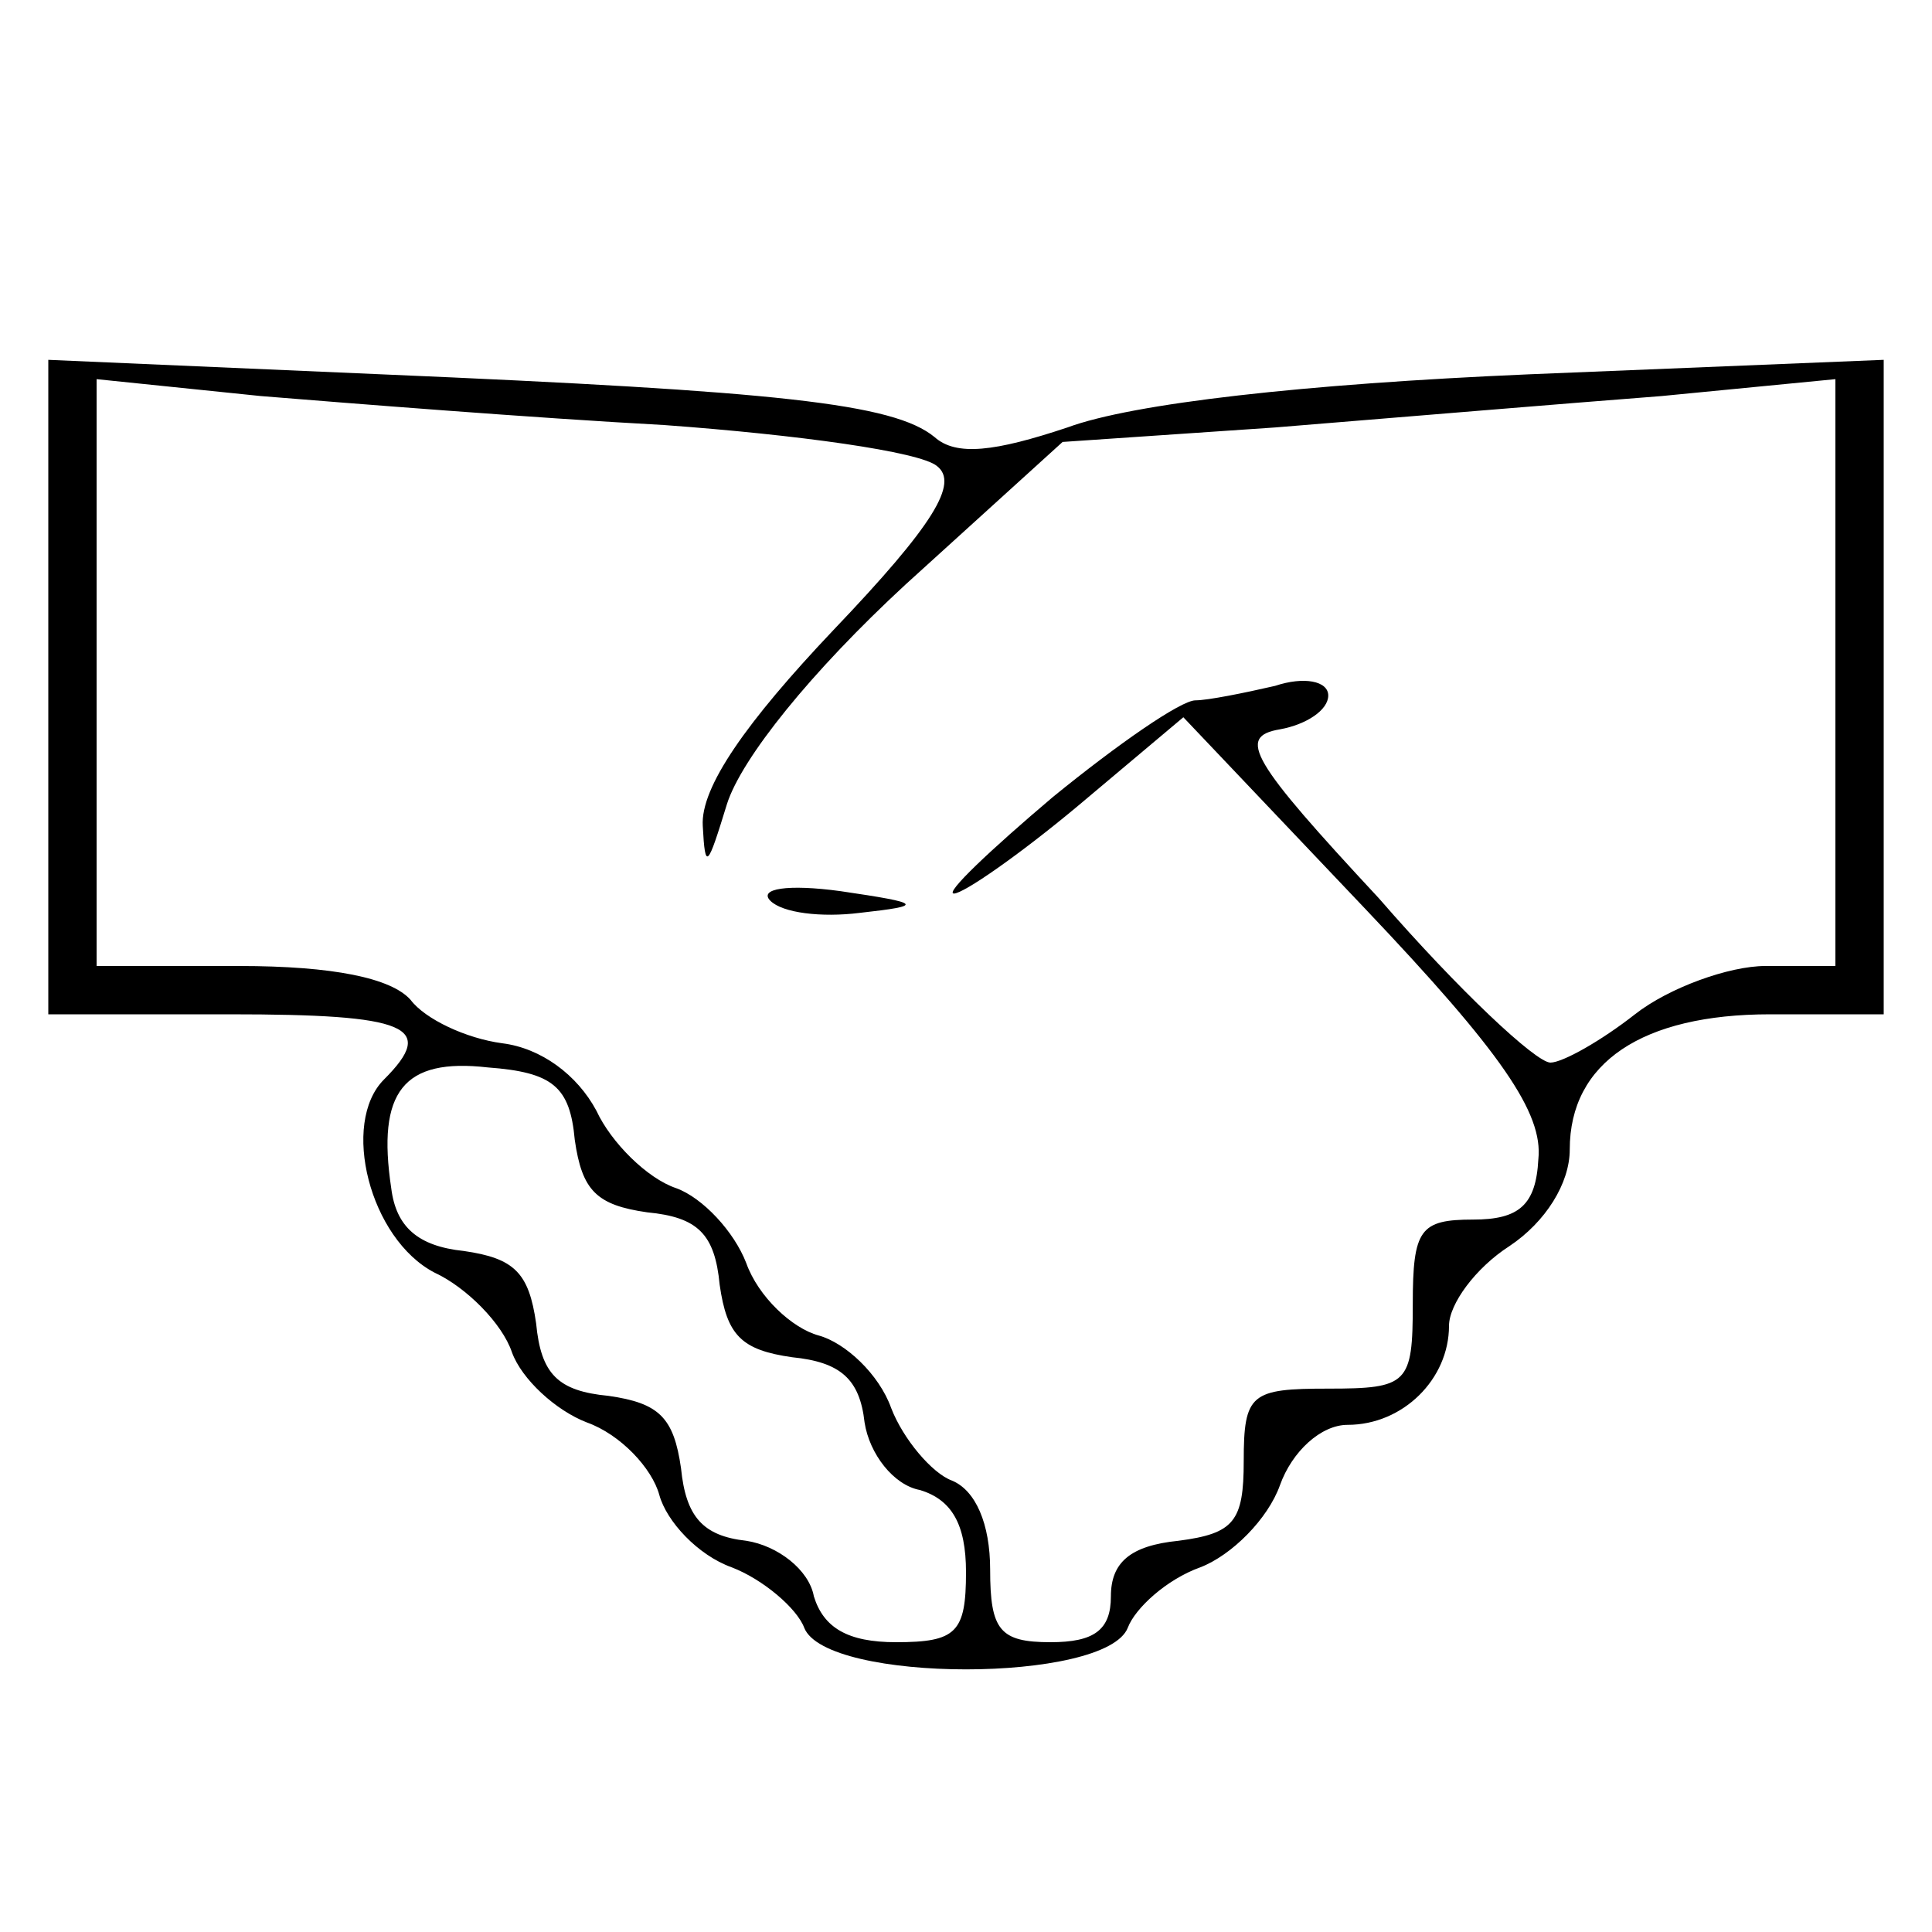 <?xml version="1.0" standalone="no"?>
<!DOCTYPE svg PUBLIC "-//W3C//DTD SVG 20010904//EN"
 "http://www.w3.org/TR/2001/REC-SVG-20010904/DTD/svg10.dtd">
<svg version="1.0" xmlns="http://www.w3.org/2000/svg"
 width="80pt" height="80pt" viewBox="0 0 80 80"
 preserveAspectRatio="xMidYMid meet">

<g transform="translate(0,80) scale(0.1,-0.1)"
fill="#000000" stroke="none">
<path d="M20 516 l0 -136 75 0 c74 0 86 -5 64 -27 -18 -18 -6 -66 21 -80 13
-6 28 -21 32 -33 4 -11 18 -24 31 -29 14 -5 27 -19 30 -30 3 -11 16 -25 30
-30 13 -5 27 -17 30 -25 9 -23 125 -23 134 0 3 8 16 20 30 25 13 5 28 20 33
34 5 14 17 25 28 25 23 0 42 19 42 41 0 9 11 24 25 33 15 10 25 26 25 40 0 36
30 56 83 56 l47 0 0 135 0 136 -147 -6 c-93 -4 -164 -12 -191 -22 -30 -10 -46
-12 -55 -4 -17 14 -65 19 -229 26 l-138 6 0 -135z m255 108 c55 -4 106 -11
113 -17 9 -7 -1 -24 -43 -68 -36 -38 -55 -65 -54 -81 1 -19 2 -17 10 9 6 19
35 55 74 91 l65 59 88 6 c49 4 121 10 160 13 l72 7 0 -122 0 -121 -29 0 c-15
0 -40 -9 -54 -20 -14 -11 -30 -20 -35 -20 -6 0 -38 30 -71 68 -53 57 -59 67
-41 70 11 2 20 8 20 14 0 6 -10 8 -22 4 -13 -3 -28 -6 -33 -6 -6 0 -32 -18
-59 -40 -26 -22 -45 -40 -41 -40 4 0 27 16 51 36 l44 37 75 -79 c57 -60 74
-85 72 -104 -1 -19 -8 -25 -27 -25 -22 0 -25 -4 -25 -35 0 -33 -2 -35 -35 -35
-32 0 -35 -2 -35 -30 0 -25 -4 -30 -27 -33 -20 -2 -28 -9 -28 -23 0 -14 -7
-19 -25 -19 -21 0 -25 5 -25 30 0 19 -6 33 -16 37 -8 3 -20 17 -25 30 -5 14
-19 27 -30 30 -11 3 -25 16 -30 30 -5 13 -18 27 -29 31 -12 4 -27 19 -33 32
-8 15 -23 26 -39 28 -15 2 -32 10 -38 18 -8 9 -32 14 -71 14 l-59 0 0 121 0
122 68 -7 c37 -3 112 -9 167 -12z m-37 -296 c3 -21 9 -27 30 -30 21 -2 28 -9
30 -30 3 -21 9 -27 30 -30 20 -2 28 -9 30 -27 2 -13 12 -26 23 -28 13 -4 19
-14 19 -34 0 -25 -4 -29 -29 -29 -20 0 -30 6 -34 19 -2 11 -15 21 -28 23 -18
2 -25 10 -27 30 -3 21 -9 27 -30 30 -21 2 -28 9 -30 30 -3 21 -9 27 -30 30
-19 2 -28 10 -30 26 -6 40 5 54 40 50 27 -2 34 -8 36 -30z"/>
<path d="M319 427 c5 -5 21 -7 37 -5 27 3 26 4 -8 9 -22 3 -34 1 -29 -4z"/>
</g>
</svg>
